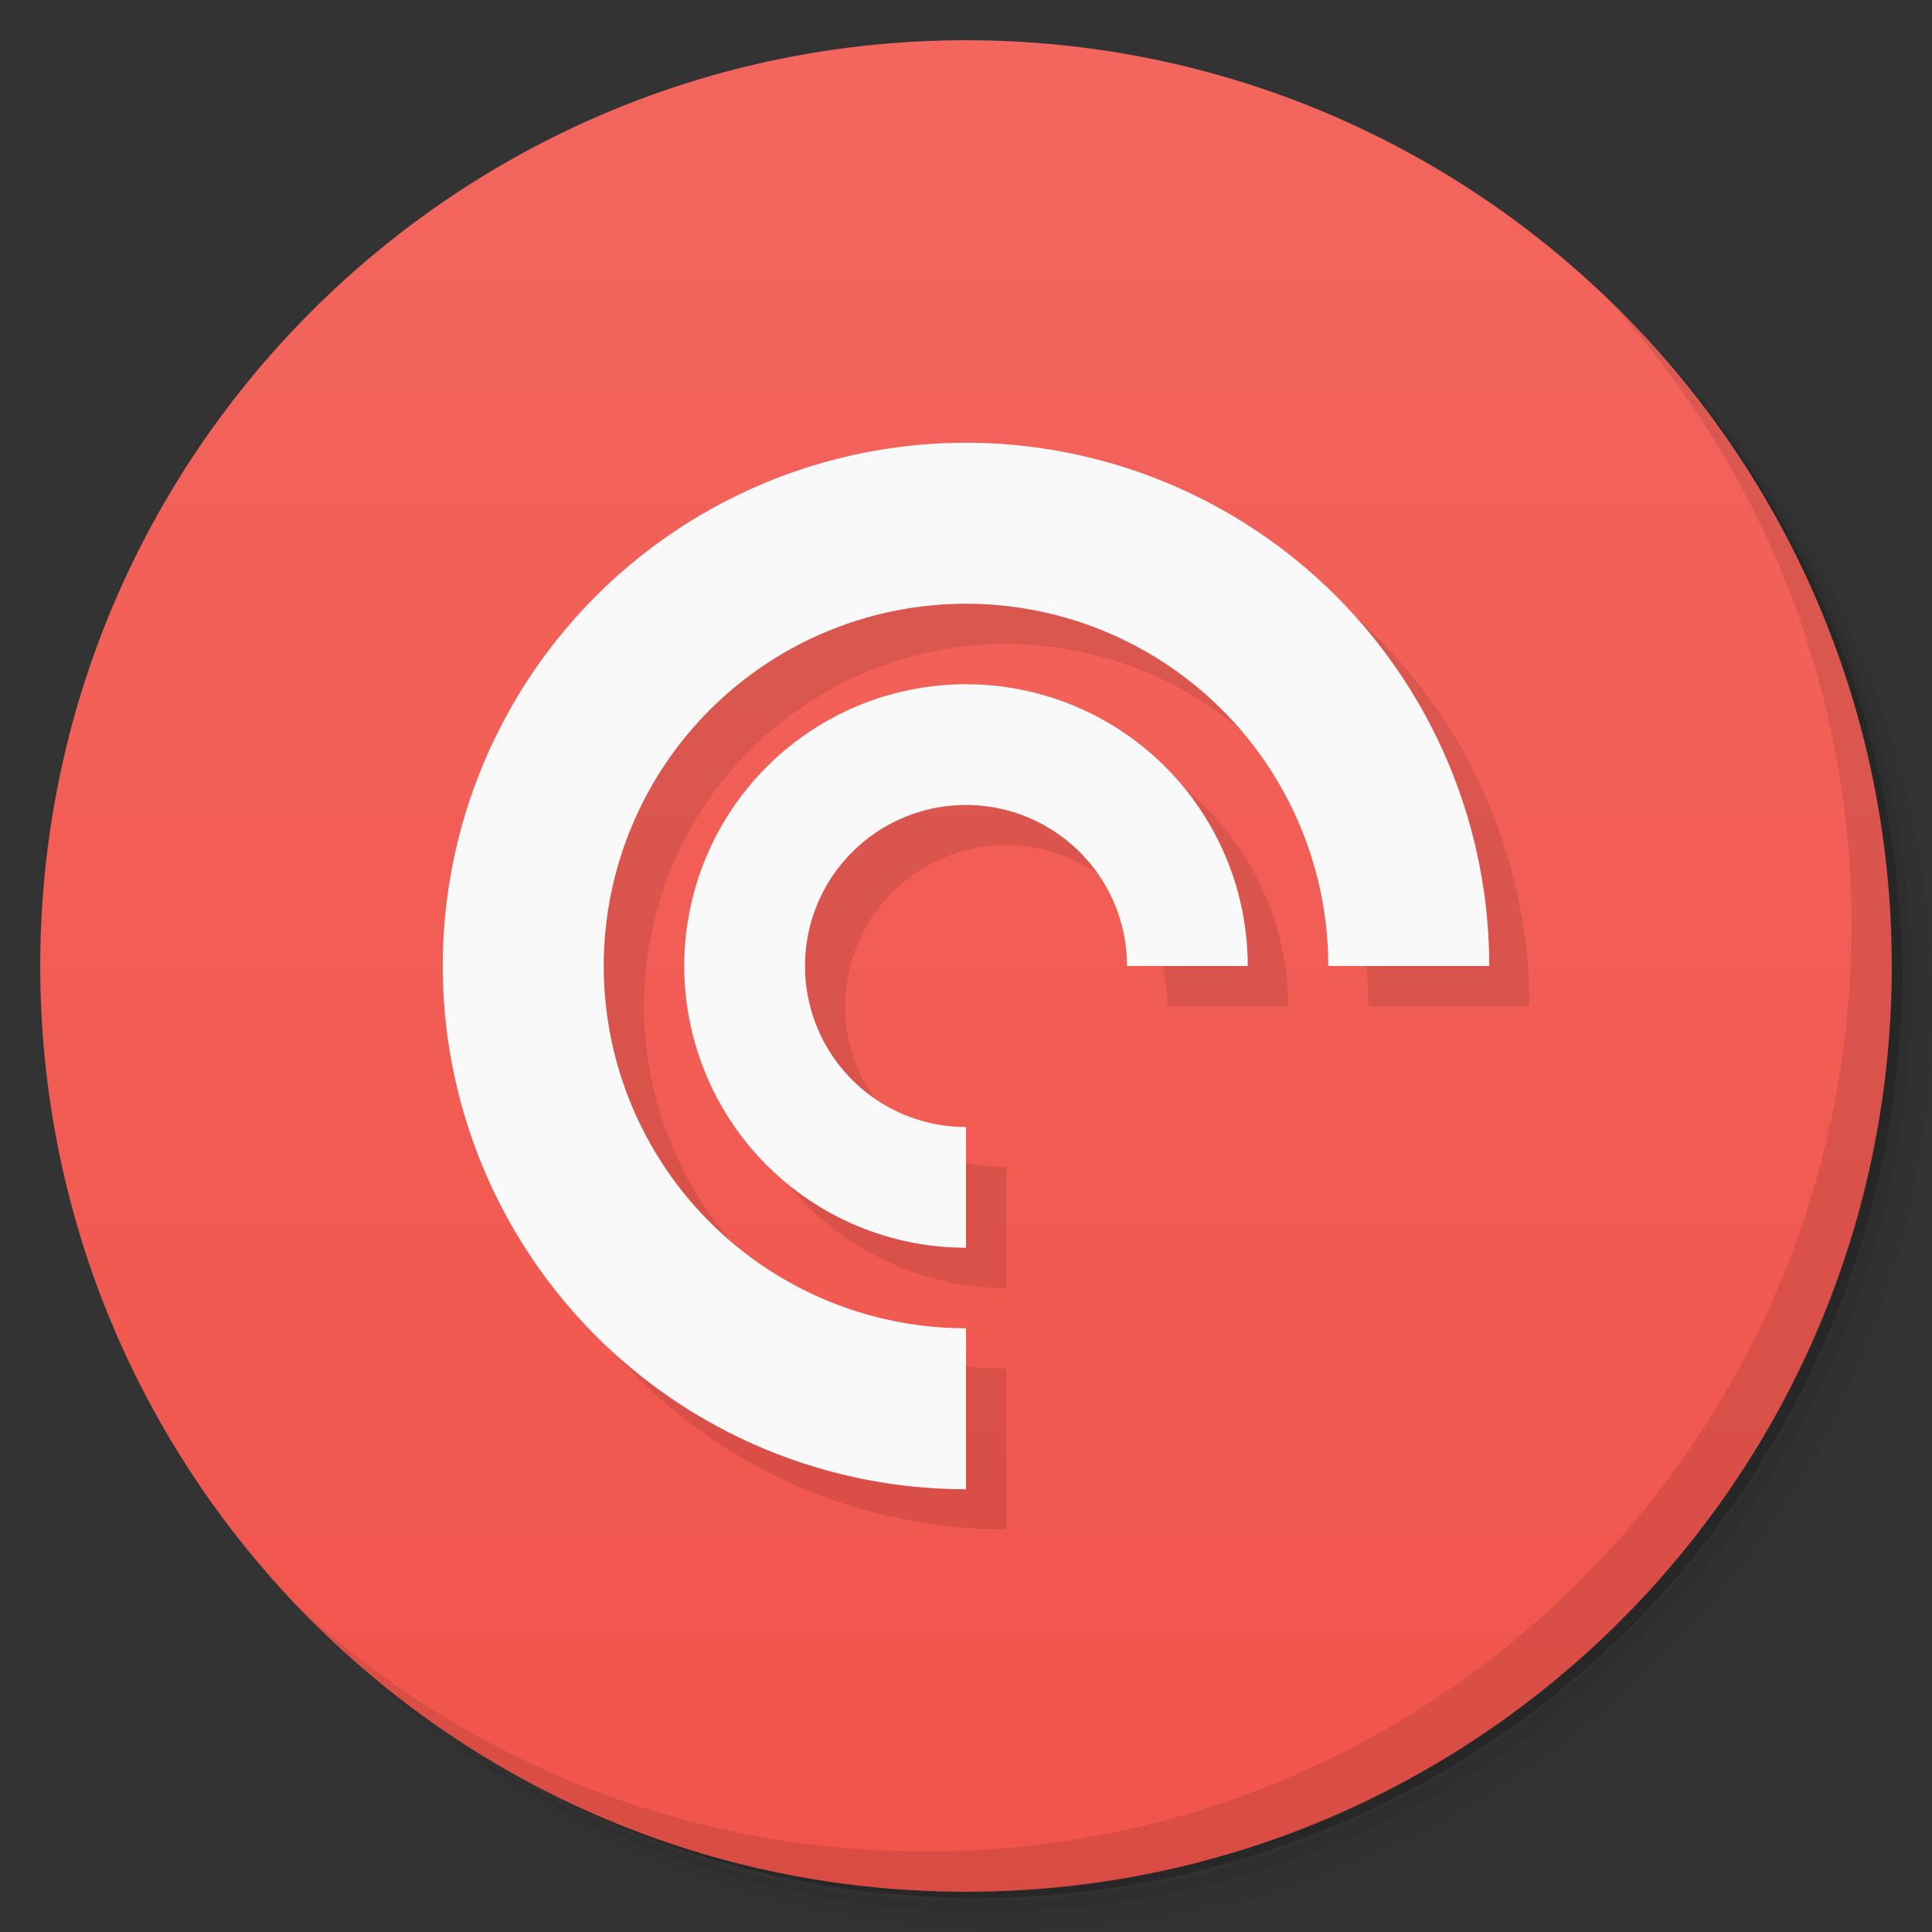 <svg viewBox="0 0 48 48" xmlns="http://www.w3.org/2000/svg">
  <rect x="0" y="0" width="48" height="48" fill="#333333" stroke="none"/>
  <defs>
    <linearGradient id="a" x2="0" y1="47" y2="1" gradientUnits="userSpaceOnUse">
      <stop offset="0" stop-color="#f1544b"/>
      <stop offset="1" stop-color="#f2665e"/>
    </linearGradient>
  </defs>
  <path d="M36.31 5c5.859 4.062 9.688 10.831 9.688 18.5 0 12.426-10.07 22.5-22.5 22.5-7.669 0-14.438-3.828-18.5-9.688a23.24 23.24 0 0 0 3.781 4.969 22.923 22.923 0 0 0 15.469 5.969c12.703 0 23-10.298 23-23a22.92 22.92 0 0 0-5.969-15.469A23.216 23.216 0 0 0 36.31 5zm4.969 3.781A22.911 22.911 0 0 1 47.498 24.5c0 12.703-10.297 23-23 23a22.909 22.909 0 0 1-15.719-6.219C12.939 45.425 18.662 48 24.998 48c12.703 0 23-10.298 23-23 0-6.335-2.575-12.06-6.719-16.219z" opacity=".05"/>
  <path d="M41.28 8.781a22.923 22.923 0 0 1 5.969 15.469c0 12.703-10.297 23-23 23A22.92 22.92 0 0 1 8.78 41.281 22.911 22.911 0 0 0 24.499 47.5c12.703 0 23-10.298 23-23A22.909 22.909 0 0 0 41.28 8.781z" opacity=".1"/>
  <path d="M31.25 2.375C39.865 5.529 46 13.792 46 23.505c0 12.426-10.07 22.5-22.5 22.5-9.708 0-17.971-6.135-21.12-14.75a23 23 0 0 0 44.875-7 23 23 0 0 0-16-21.875z" opacity=".2"/>
  <path d="M24 1c12.703 0 23 10.297 23 23S36.703 47 24 47 1 36.703 1 24 11.297 1 24 1z" fill="url(#a)"/>
  <path d="M40.03 7.531A22.922 22.922 0 0 1 45.999 23c0 12.703-10.297 23-23 23A22.92 22.92 0 0 1 7.53 40.031C11.708 44.322 17.54 47 23.999 47c12.703 0 23-10.298 23-23 0-6.462-2.677-12.291-6.969-16.469z" opacity=".1"/>
  <path d="M25 12a13 13 0 0 0-13 13 13 13 0 0 0 13 13v-4a9 9 0 0 1-9-9 9 9 0 0 1 9-9 9 9 0 0 1 9 9h4a13 13 0 0 0-13-13m0 6a7 7 0 0 0-7 7 7 7 0 0 0 7 7v-3a4 4 0 0 1-4-4 4 4 0 0 1 4-4 4 4 0 0 1 4 4h3a7 7 0 0 0-7-7z" opacity=".1"/>
  <path d="M24 11a13 13 0 0 0-13 13 13 13 0 0 0 13 13v-4a9 9 0 0 1-9-9 9 9 0 0 1 9-9 9 9 0 0 1 9 9h4a13 13 0 0 0-13-13m0 6a7 7 0 0 0-7 7 7 7 0 0 0 7 7v-3a4 4 0 0 1-4-4 4 4 0 0 1 4-4 4 4 0 0 1 4 4h3a7 7 0 0 0-7-7z" fill="#f9f9f9"/>
</svg>
